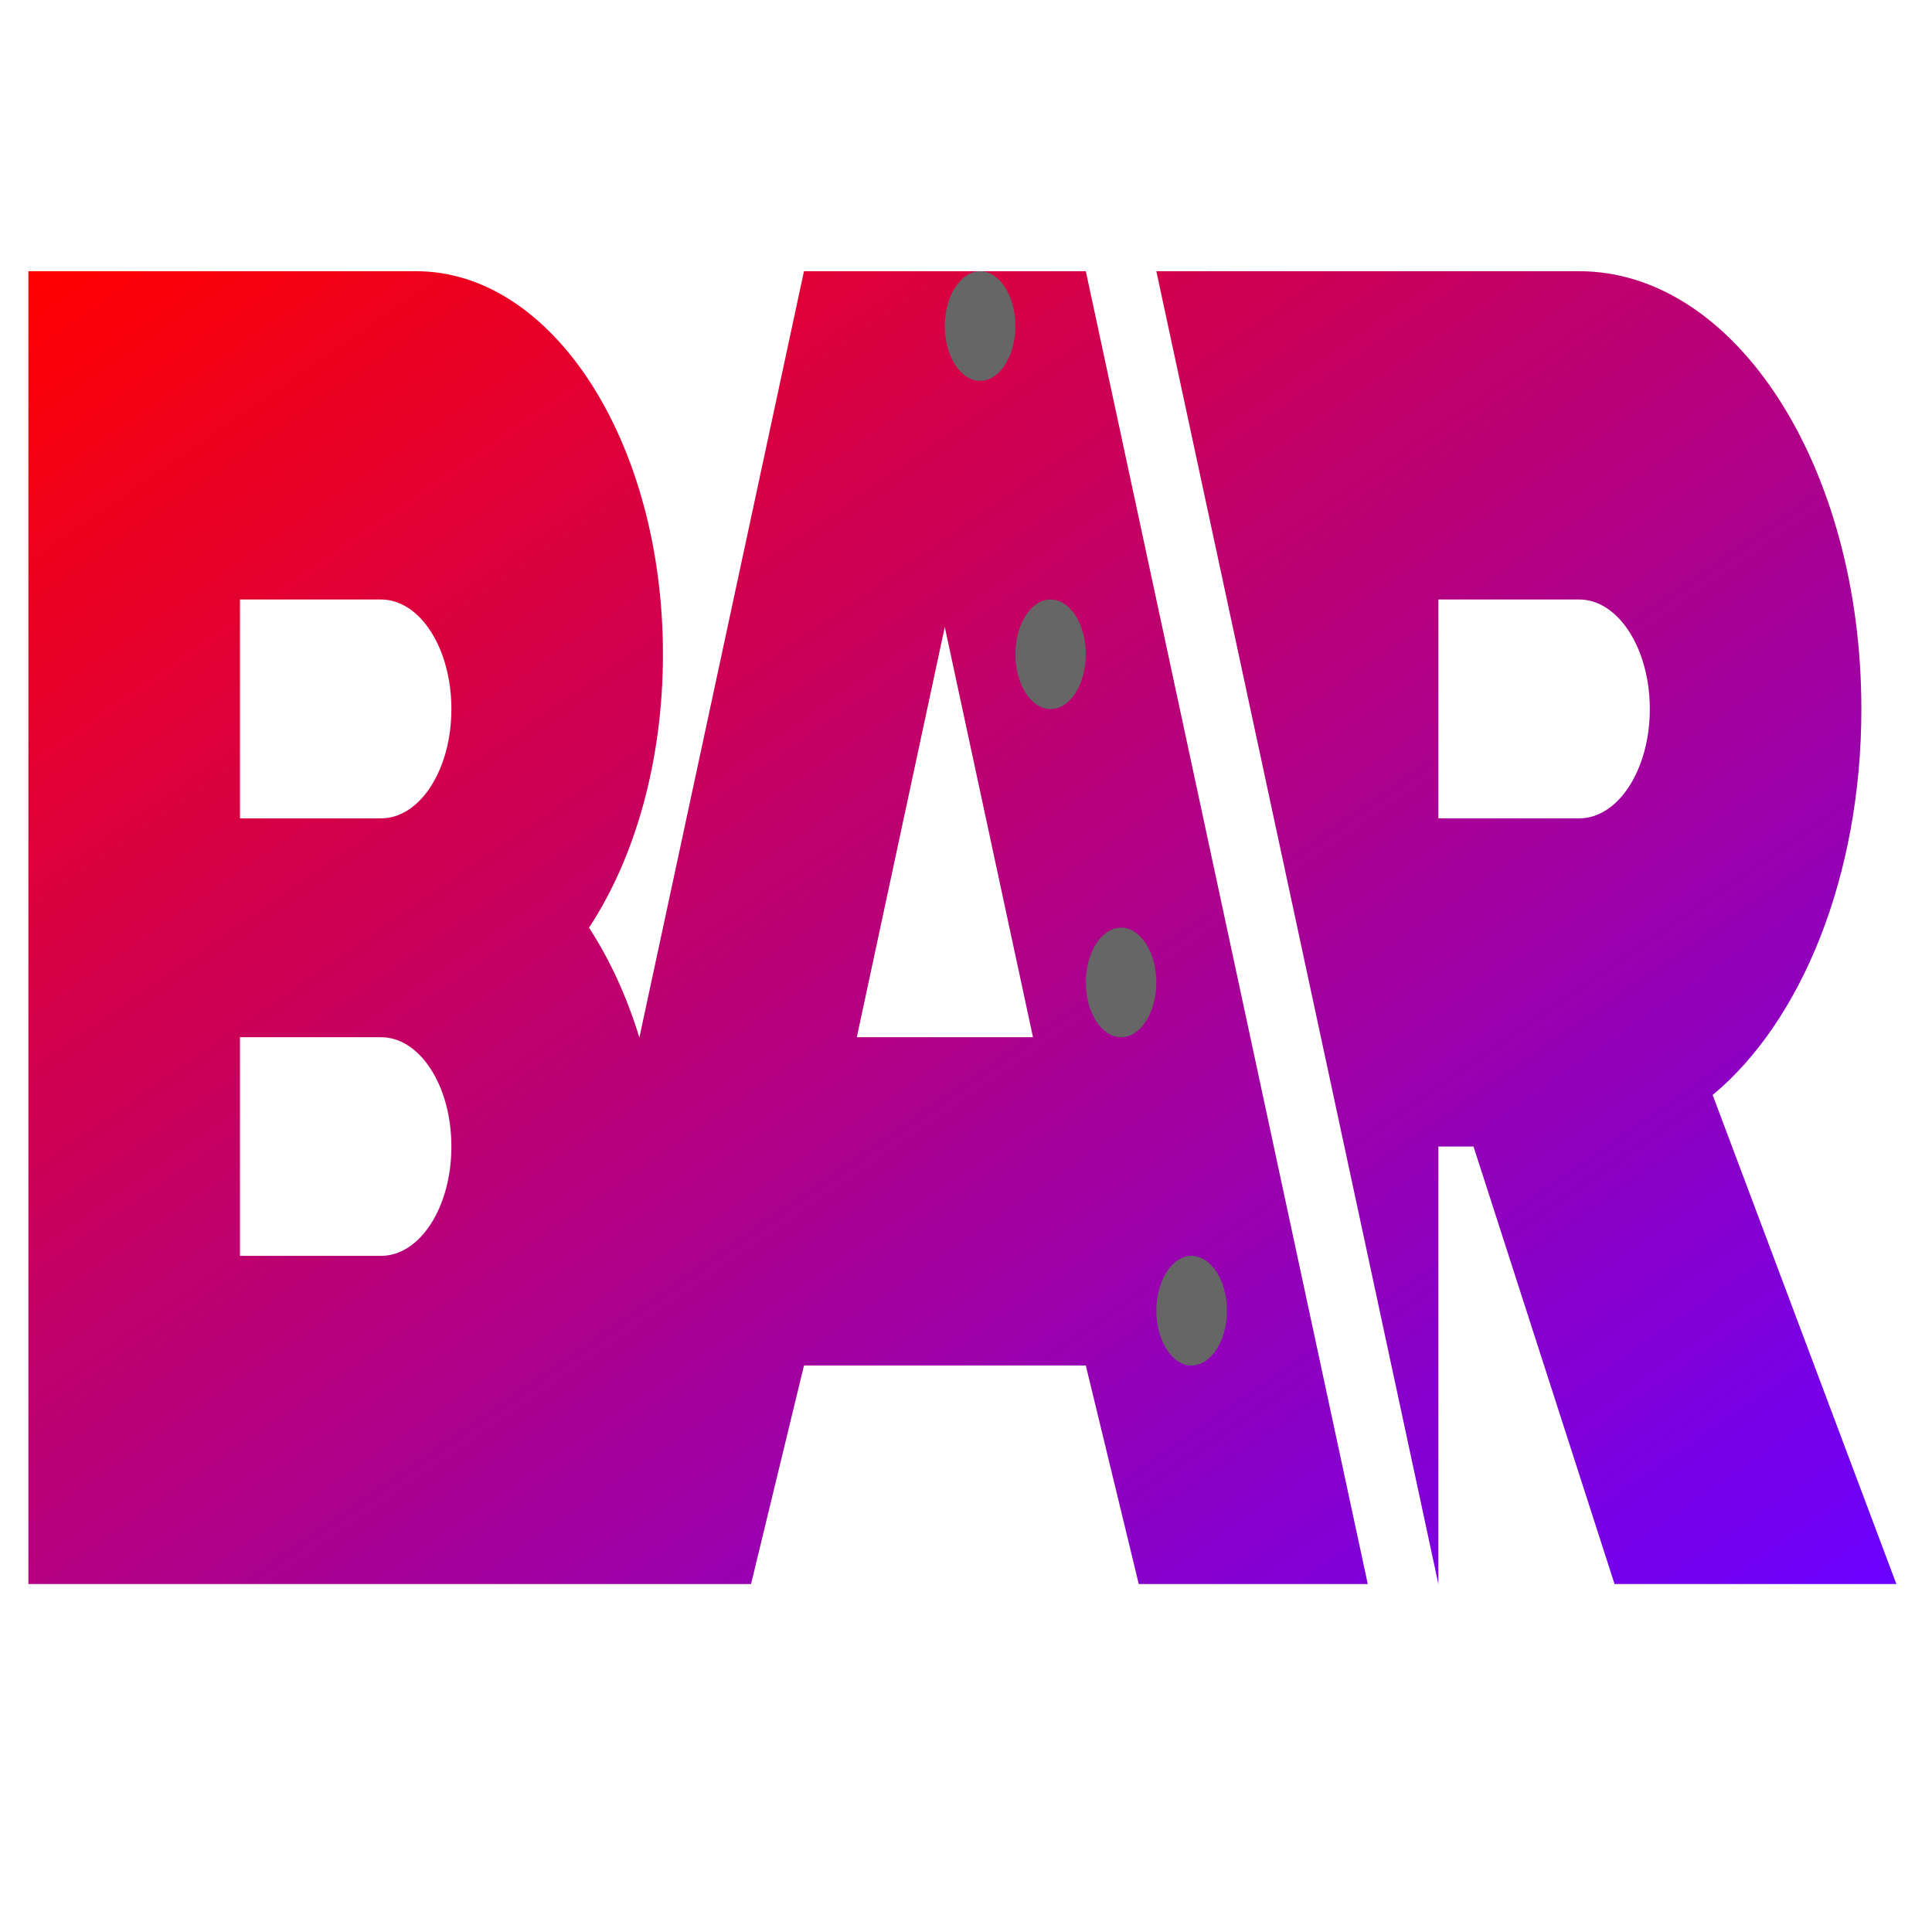 <svg xmlns="http://www.w3.org/2000/svg" xmlns:xlink="http://www.w3.org/1999/xlink" width="64" height="64" viewBox="0 0 64 64" version="1.1"><defs><linearGradient id="linear0" x1="0%" x2="100%" y1="0%" y2="100%"><stop offset="0%" style="stop-color:#ff0000; stop-opacity:1"/><stop offset="100%" style="stop-color:#6a00ff; stop-opacity:1"/></linearGradient></defs><g id="surface1"><path style=" stroke:none;fill-rule:nonzero;fill:url(#linear0);" d="M 0.941 8.984 L 0.941 52.473 L 24.879 52.473 L 26.633 45.234 L 35.969 45.234 L 37.723 52.473 L 45.309 52.473 L 35.969 8.984 L 26.633 8.984 L 21.18 34.371 C 20.762 33 20.195 31.781 19.512 30.73 C 21.023 28.438 21.961 25.23 21.961 21.672 C 21.961 14.645 18.312 8.984 13.785 8.984 Z M 38.305 8.984 L 47.648 52.473 L 47.648 37.98 L 48.812 37.98 L 53.484 52.473 L 62.82 52.473 L 56.734 36.273 C 59.668 33.84 61.66 29.031 61.66 23.488 C 61.66 15.453 57.492 8.984 52.312 8.984 Z M 7.949 19.859 L 12.621 19.859 C 13.914 19.859 14.953 21.48 14.953 23.488 C 14.953 25.496 13.914 27.109 12.621 27.109 L 7.949 27.109 Z M 47.648 19.859 L 52.312 19.859 C 53.605 19.859 54.652 21.48 54.652 23.488 C 54.652 25.496 53.605 27.109 52.312 27.109 L 47.648 27.109 Z M 31.297 20.77 L 34.219 34.359 L 28.383 34.359 Z M 7.949 34.359 L 12.621 34.359 C 13.914 34.359 14.953 35.973 14.953 37.98 C 14.953 39.988 13.914 41.602 12.621 41.602 L 7.949 41.602 Z M 7.949 34.359 "/><path style=" stroke:none;fill-rule:nonzero;fill:rgb(40%,40%,40%);fill-opacity:1;" d="M 32.469 8.984 C 31.824 8.984 31.297 9.805 31.297 10.801 C 31.297 11.801 31.824 12.617 32.469 12.617 C 33.109 12.617 33.637 11.801 33.637 10.801 C 33.637 9.805 33.109 8.984 32.469 8.984 Z M 34.801 19.859 C 34.156 19.859 33.637 20.676 33.637 21.672 C 33.637 22.672 34.156 23.488 34.801 23.488 C 35.449 23.488 35.969 22.672 35.969 21.672 C 35.969 20.676 35.449 19.859 34.801 19.859 Z M 37.141 30.73 C 36.488 30.73 35.969 31.547 35.969 32.547 C 35.969 33.543 36.488 34.359 37.141 34.359 C 37.781 34.359 38.305 33.543 38.305 32.547 C 38.305 31.547 37.781 30.73 37.141 30.73 Z M 39.473 41.602 C 38.828 41.602 38.305 42.418 38.305 43.418 C 38.305 44.414 38.828 45.234 39.473 45.234 C 40.117 45.234 40.645 44.414 40.645 43.418 C 40.645 42.418 40.117 41.602 39.473 41.602 Z M 39.473 41.602 "/></g></svg>
